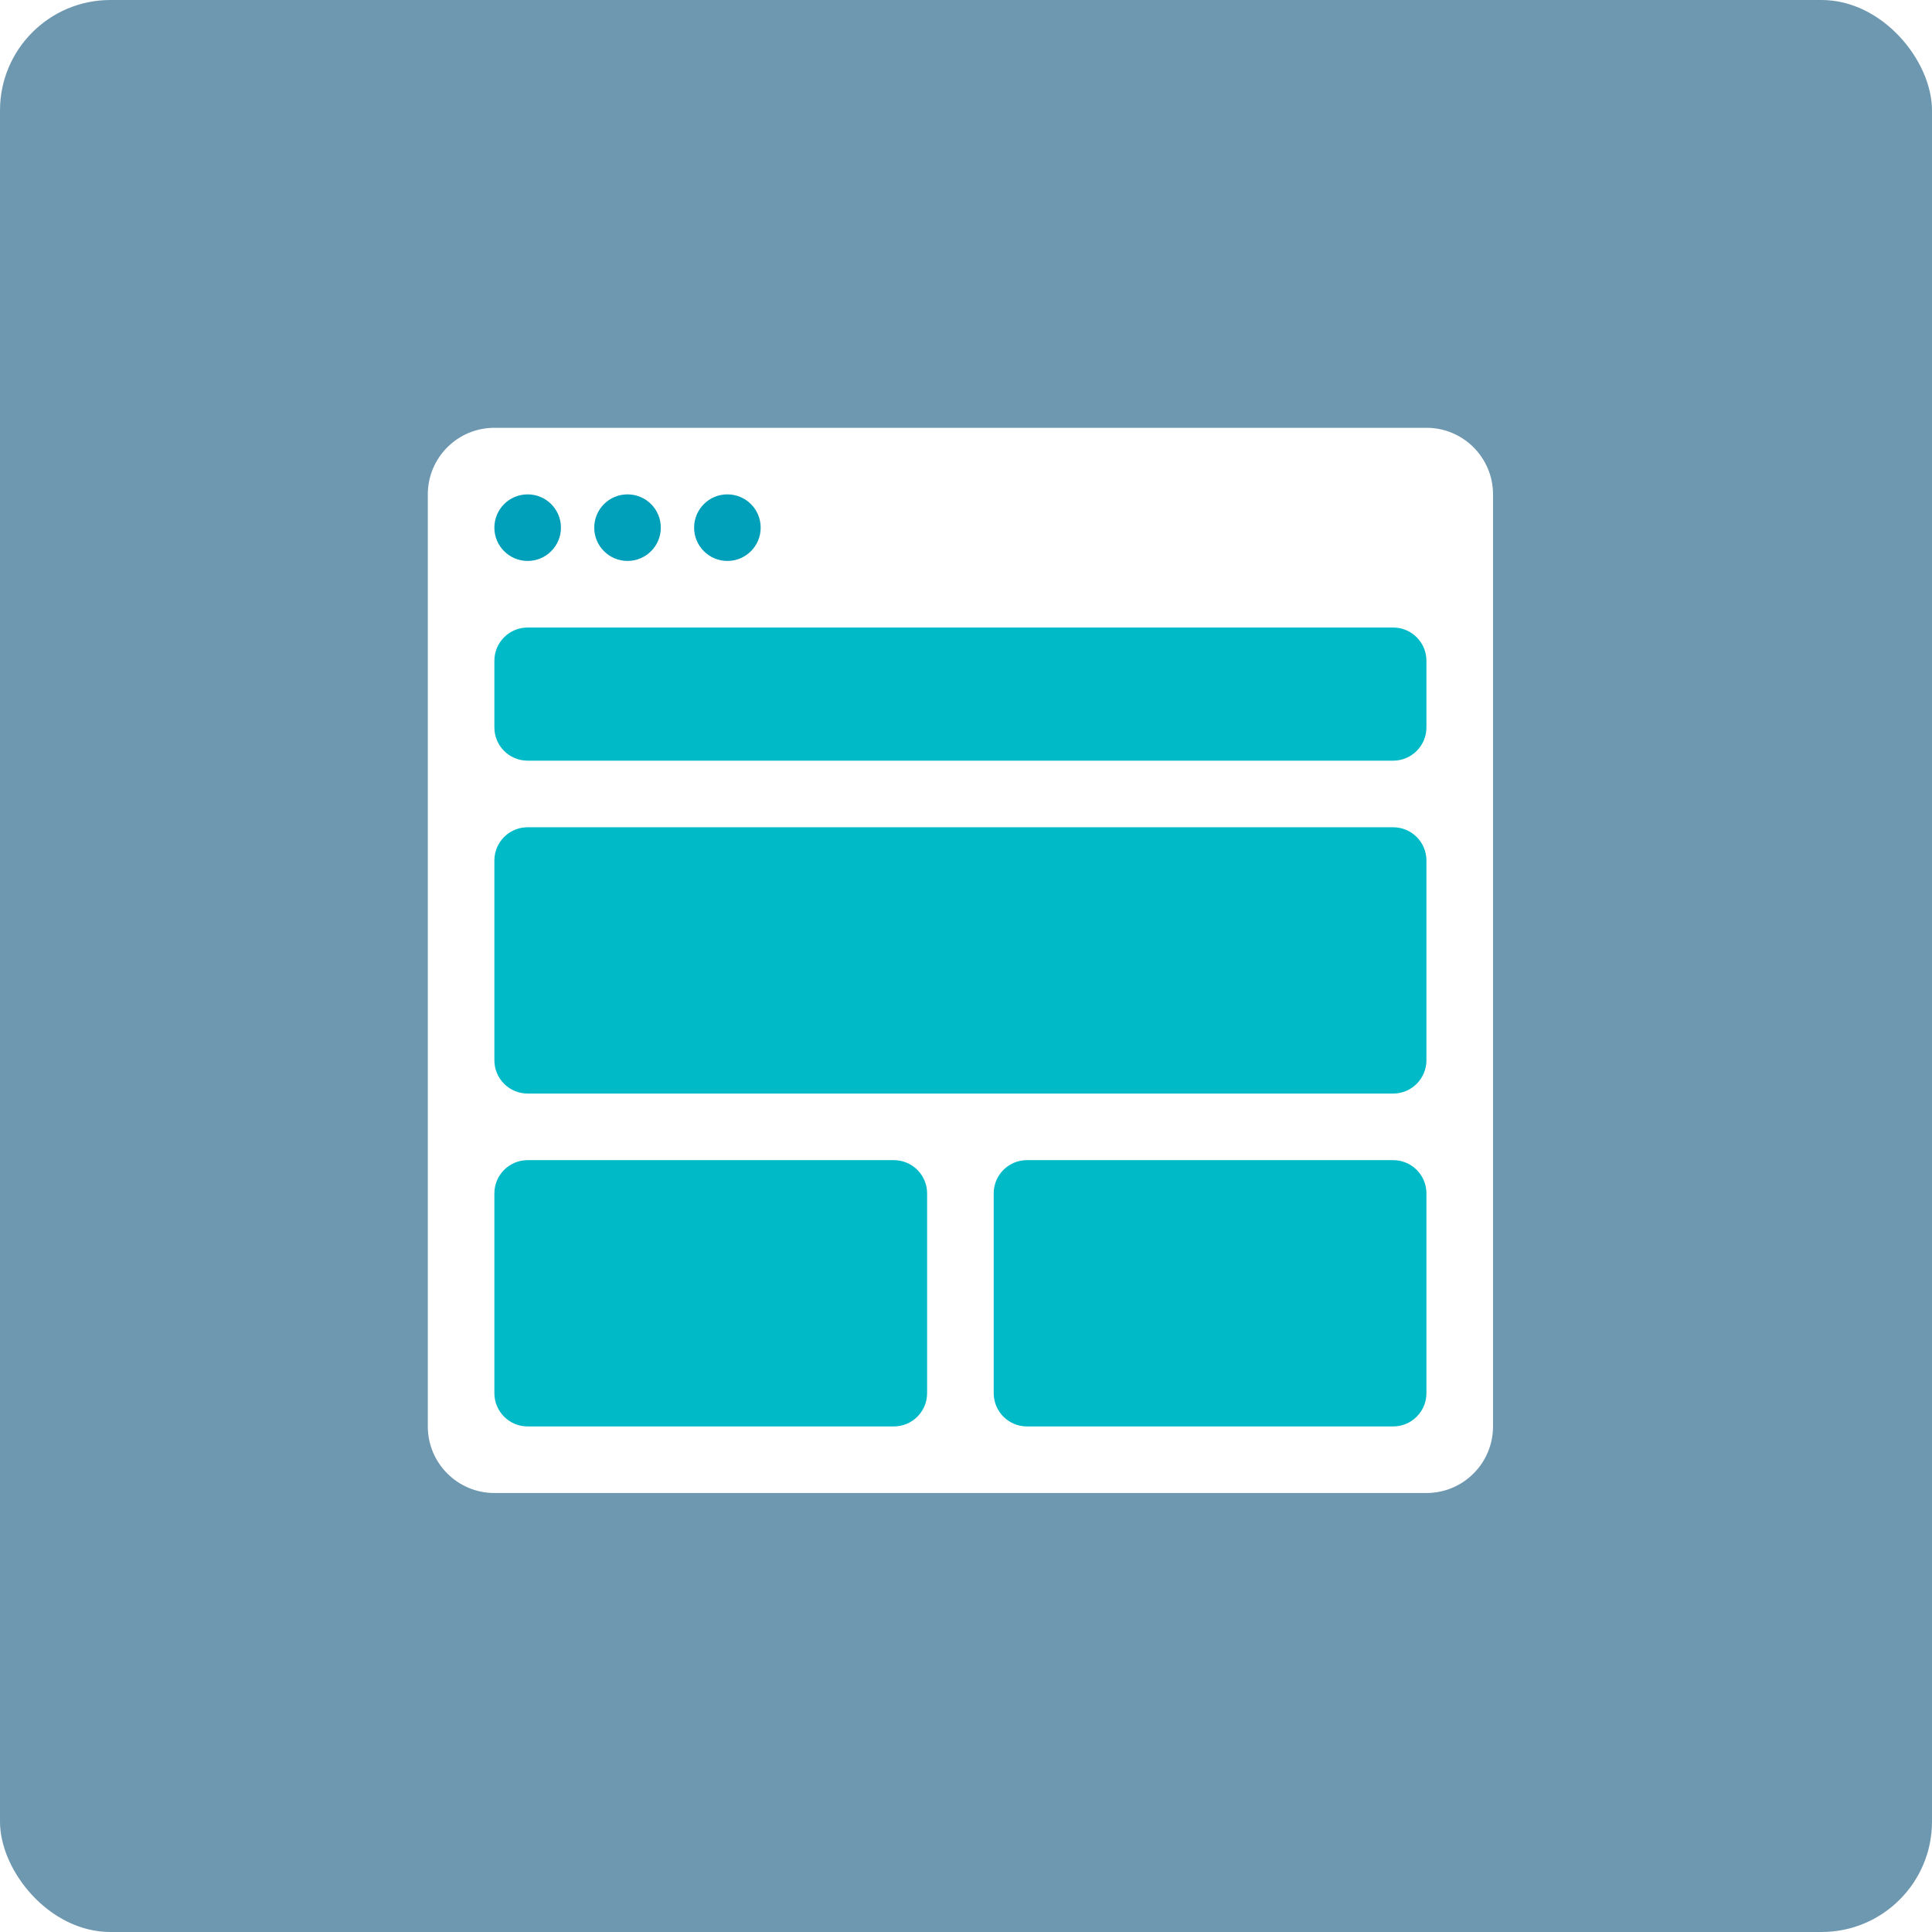 <svg width="140" height="140" viewBox="0 0 140 140" xmlns="http://www.w3.org/2000/svg"><title>Group 9</title><desc>Created with Sketch.</desc><defs><filter x="-50%" y="-50%" width="200%" height="200%" filterUnits="objectBoundingBox" id="a"><feOffset in="SourceAlpha" result="shadowOffsetOuter1"/><feGaussianBlur stdDeviation="5" in="shadowOffsetOuter1" result="shadowBlurOuter1"/><feColorMatrix values="0 0 0 0 0 0 0 0 0 0 0 0 0 0 0 0 0 0 0.6 0" in="shadowBlurOuter1" result="shadowMatrixOuter1"/><feMerge><feMergeNode in="shadowMatrixOuter1"/><feMergeNode in="SourceGraphic"/></feMerge></filter></defs><g transform="translate(0 0)" fill="none"><rect fill-opacity=".8" fill="#4A7E9C" width="140" height="140" rx="8"/><g filter="url(#a)"><path d="M103.366 31h-67.541c-2.663 0-4.824 2.159-4.824 4.824v67.541c0 2.663 2.161 4.824 4.824 4.824h67.541c2.663 0 4.824-2.161 4.824-4.824v-67.541c0-2.665-2.161-4.824-4.824-4.824z" id="Shape" fill="#fff"/><path d="M100.953 45.473h-62.717c-1.334 0-2.412 1.078-2.412 2.412v4.824c0 1.332 1.078 2.412 2.412 2.412h62.717c1.334 0 2.412-1.081 2.412-2.412v-4.824c0-1.334-1.078-2.412-2.412-2.412zm0 14.473h-62.717c-1.334 0-2.412 1.078-2.412 2.412v14.473c0 1.332 1.078 2.412 2.412 2.412h62.717c1.334 0 2.412-1.081 2.412-2.412v-14.473c0-1.334-1.078-2.412-2.412-2.412zm-36.183 24.122h-26.534c-1.334 0-2.412 1.078-2.412 2.412v14.473c0 1.332 1.078 2.412 2.412 2.412h26.534c1.332 0 2.412-1.081 2.412-2.412v-14.473c0-1.334-1.081-2.412-2.412-2.412zm36.183 0h-26.534c-1.334 0-2.412 1.078-2.412 2.412v14.473c0 1.332 1.078 2.412 2.412 2.412h26.534c1.334 0 2.412-1.081 2.412-2.412v-14.473c0-1.334-1.078-2.412-2.412-2.412z" id="Shape" fill="#00BAC8"/><path d="M38.236 35.824c-1.334 0-2.412 1.078-2.412 2.412 0 1.332 1.078 2.412 2.412 2.412 1.334 0 2.412-1.081 2.412-2.412 0-1.334-1.078-2.412-2.412-2.412zm7.237 0c-1.334 0-2.412 1.078-2.412 2.412 0 1.332 1.078 2.412 2.412 2.412 1.334 0 2.412-1.081 2.412-2.412 0-1.334-1.078-2.412-2.412-2.412zm7.237 0c-1.334 0-2.412 1.078-2.412 2.412 0 1.332 1.078 2.412 2.412 2.412 1.334 0 2.412-1.081 2.412-2.412 0-1.334-1.078-2.412-2.412-2.412z" fill="#009FBA"/></g></g></svg>